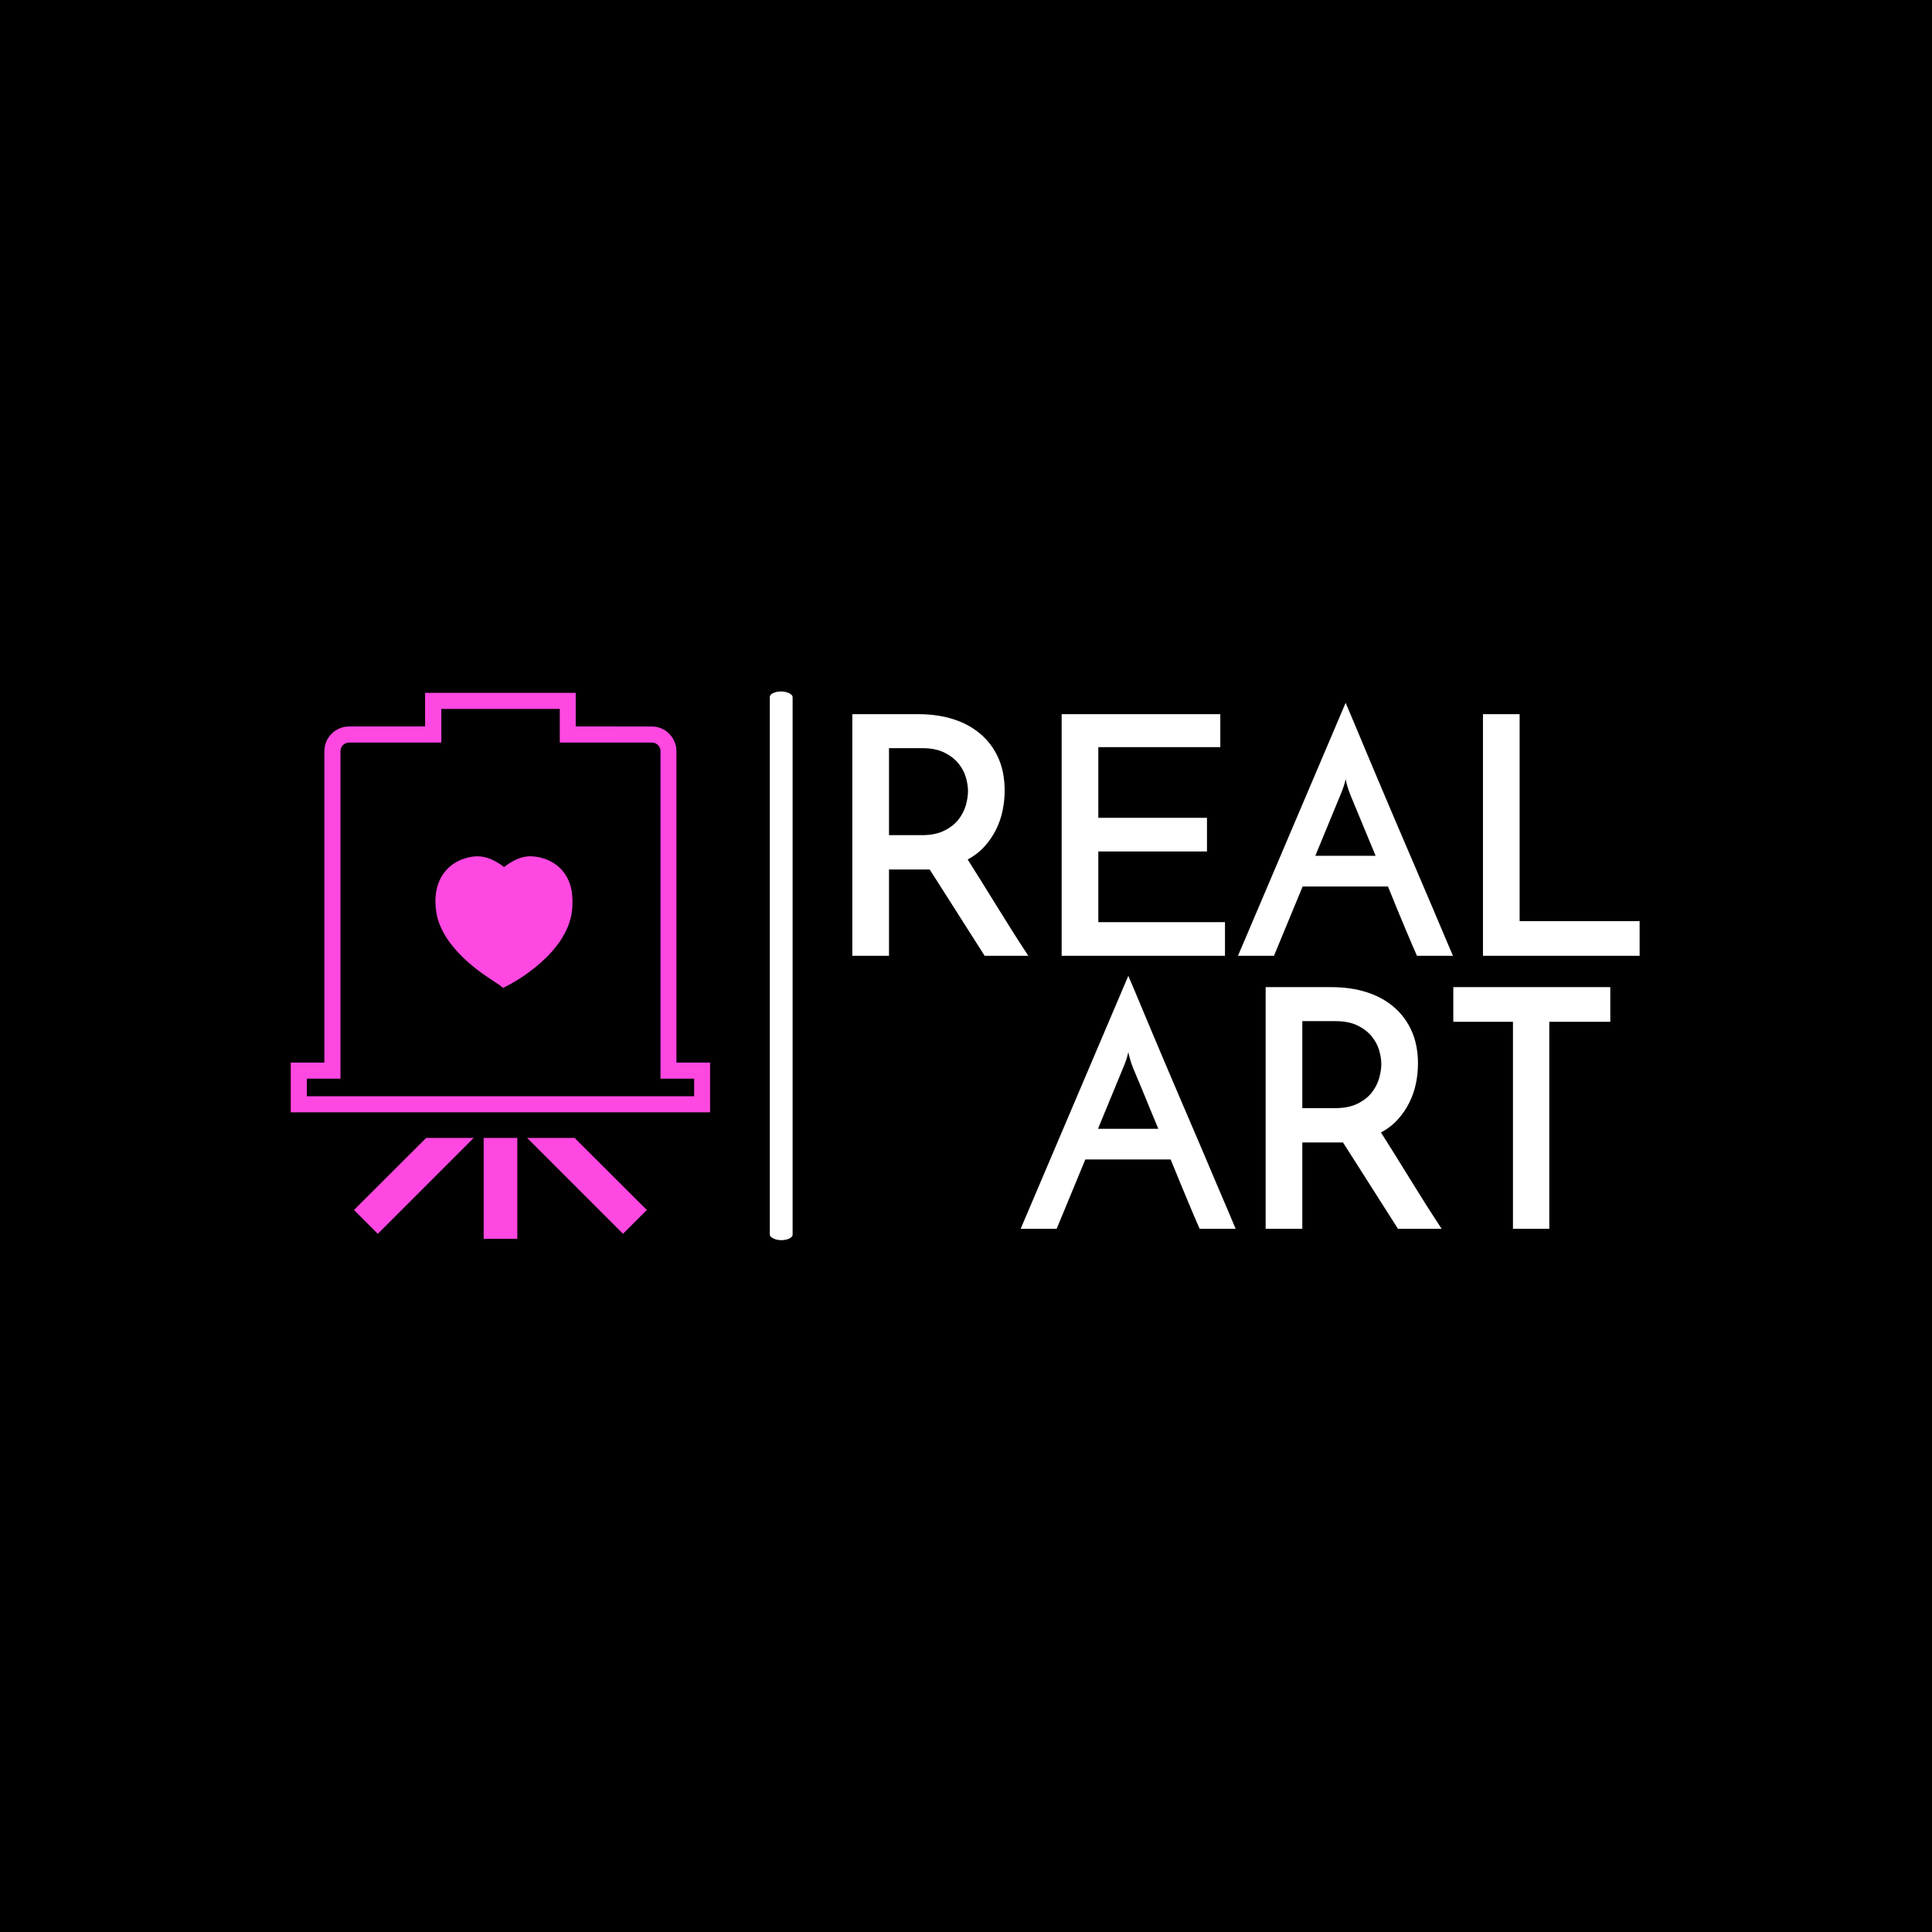 <svg xmlns="http://www.w3.org/2000/svg" version="1.1" xmlns:xlink="http://www.w3.org/1999/xlink" xmlns:svgjs="http://svgjs.dev/svgjs" width="1000" height="1000" viewBox="0 0 1000 1000"><rect width="1000" height="1000" fill="#000000"></rect><g transform="matrix(0.7,0,0,0.7,149.576,357.803)"><svg viewBox="0 0 396 161" data-background-color="#000000" preserveAspectRatio="xMidYMid meet" height="406" width="1000" xmlns="http://www.w3.org/2000/svg" xmlns:xlink="http://www.w3.org/1999/xlink"><g id="tight-bounds" transform="matrix(1,0,0,1,0.24,0.055)"><svg viewBox="0 0 395.52 160.89" height="160.89" width="395.52"><g><svg viewBox="0 0 494.124 201" height="160.89" width="395.52"><g><rect width="8.357" height="201" x="175.488" y="0" fill="#ffffff" opacity="1" stroke-width="0" stroke="transparent" fill-opacity="1" class="rect-o-0" data-fill-palette-color="primary" rx="1%" id="o-0" data-palette-color="#ffffff"></rect></g><g transform="matrix(1,0,0,1,205.724,0.5)"><svg viewBox="0 0 288.4 200" height="200" width="288.4"><g><svg viewBox="0 0 288.4 200" height="200" width="288.4"><g><svg viewBox="0 0 288.4 200" height="200" width="288.4"><g transform="matrix(1,0,0,1,0,0)"><svg width="288.4" viewBox="4.45 -37.95 118.1 78.9" height="200" data-palette-color="#ffffff"><svg></svg><svg></svg><g class="undefined-text-0" data-fill-palette-color="primary" id="text-0"><path xmlns="http://www.w3.org/2000/svg" d="M9.95 0h-5.5v-36.25h9.9c1.9 0 3.643 0.25 5.23 0.75 1.58 0.5 2.947 1.243 4.1 2.23 1.147 0.98 2.037 2.177 2.67 3.59 0.633 1.42 0.95 3.047 0.95 4.88v0c0 1-0.1 1.99-0.3 2.97-0.2 0.987-0.523 1.937-0.97 2.85-0.453 0.92-1.03 1.77-1.73 2.55-0.7 0.787-1.55 1.447-2.55 1.98v0c1.333 2.1 2.783 4.423 4.35 6.97 1.567 2.553 3.15 5.047 4.75 7.48v0h-6.55c-0.667-1.033-1.357-2.117-2.07-3.25-0.72-1.133-1.437-2.26-2.15-3.38-0.72-1.113-1.42-2.213-2.1-3.3-0.687-1.08-1.33-2.087-1.93-3.02v0h-1-5.1zM9.95-31.15v13.05h4.95c1.333 0 2.45-0.227 3.35-0.68 0.9-0.447 1.61-1.003 2.13-1.67 0.513-0.667 0.88-1.383 1.1-2.15 0.213-0.767 0.32-1.467 0.32-2.1v0c0-0.633-0.107-1.327-0.32-2.08-0.22-0.747-0.597-1.447-1.13-2.1-0.533-0.647-1.24-1.187-2.12-1.62-0.887-0.433-1.98-0.65-3.28-0.65v0zM60.35 0h-24.5v-36.25h23.8v4.95h-18.3v10.6h16.3v5.05h-16.3v10.6h19zM94.55 0h-5.4c-0.167-0.367-0.4-0.9-0.7-1.6-0.3-0.7-0.643-1.51-1.03-2.43-0.38-0.913-0.797-1.913-1.25-3-0.447-1.08-0.903-2.203-1.37-3.37v0h-12.8l-4.3 10.4h-5.4l16.15-37.95c0.2 0.467 0.56 1.317 1.08 2.55 0.513 1.233 1.13 2.707 1.85 4.42 0.713 1.72 1.513 3.62 2.4 5.7 0.88 2.087 1.777 4.197 2.69 6.33 0.92 2.133 1.82 4.233 2.7 6.3 0.887 2.067 1.697 3.967 2.43 5.7 0.733 1.733 1.357 3.207 1.87 4.42 0.52 1.22 0.88 2.063 1.08 2.53zM77.9-24.7l-4 9.7h9.05c-0.467-1.1-0.907-2.16-1.32-3.18-0.42-1.013-0.807-1.947-1.16-2.8-0.347-0.847-0.653-1.587-0.92-2.22-0.267-0.633-0.467-1.133-0.6-1.5v0c-0.033-0.067-0.11-0.3-0.23-0.7-0.113-0.4-0.203-0.767-0.27-1.1v0c-0.067 0.333-0.167 0.7-0.3 1.1-0.133 0.4-0.217 0.633-0.25 0.7zM122.55 0h-23.5v-36.25h5.5v31.05h18z" fill="#ffffff" fill-rule="nonzero" stroke="none" stroke-width="1" stroke-linecap="butt" stroke-linejoin="miter" stroke-miterlimit="10" stroke-dasharray="" stroke-dashoffset="0" font-family="none" font-weight="none" font-size="none" text-anchor="none" style="mix-blend-mode: normal" data-fill-palette-color="primary" opacity="1"></path><path xmlns="http://www.w3.org/2000/svg" d="M61.95 40.95h-5.4c-0.167-0.367-0.4-0.9-0.7-1.6-0.3-0.7-0.64-1.51-1.02-2.43-0.387-0.913-0.803-1.913-1.25-3-0.453-1.08-0.913-2.203-1.38-3.37v0h-12.8l-4.3 10.4h-5.4l16.15-37.95c0.2 0.467 0.56 1.317 1.08 2.55 0.513 1.233 1.13 2.707 1.85 4.42 0.713 1.72 1.513 3.62 2.4 5.7 0.88 2.087 1.78 4.197 2.7 6.33 0.913 2.133 1.813 4.233 2.7 6.3 0.88 2.067 1.687 3.967 2.42 5.7 0.733 1.733 1.36 3.207 1.88 4.42 0.513 1.22 0.87 2.063 1.07 2.53zM45.3 16.25l-4 9.7h9.05c-0.467-1.1-0.907-2.16-1.32-3.18-0.42-1.013-0.803-1.947-1.15-2.8-0.353-0.847-0.663-1.587-0.93-2.22-0.267-0.633-0.467-1.133-0.6-1.5v0c-0.033-0.067-0.107-0.3-0.22-0.7-0.12-0.4-0.213-0.767-0.28-1.1v0c-0.067 0.333-0.167 0.7-0.3 1.1-0.133 0.4-0.217 0.633-0.25 0.7zM71.95 40.95h-5.5v-36.25h9.9c1.9 0 3.643 0.25 5.23 0.75 1.58 0.5 2.947 1.243 4.1 2.23 1.147 0.98 2.037 2.177 2.67 3.59 0.633 1.42 0.95 3.047 0.95 4.88v0c0 1-0.1 1.99-0.3 2.97-0.2 0.987-0.523 1.937-0.97 2.85-0.453 0.92-1.03 1.77-1.73 2.55-0.7 0.787-1.55 1.447-2.55 1.98v0c1.333 2.1 2.783 4.423 4.35 6.97 1.567 2.553 3.15 5.047 4.75 7.48v0h-6.55c-0.667-1.033-1.357-2.117-2.07-3.25-0.72-1.133-1.437-2.26-2.15-3.38-0.72-1.113-1.42-2.213-2.1-3.3-0.687-1.08-1.33-2.087-1.93-3.02v0h-1-5.1zM71.95 9.8v13.05h4.95c1.333 0 2.45-0.227 3.35-0.68 0.9-0.447 1.61-1.003 2.13-1.67 0.513-0.667 0.88-1.383 1.1-2.15 0.213-0.767 0.32-1.467 0.32-2.1v0c0-0.633-0.107-1.327-0.32-2.08-0.22-0.747-0.597-1.447-1.13-2.1-0.533-0.647-1.24-1.187-2.12-1.62-0.887-0.433-1.98-0.65-3.28-0.65v0zM94.6 4.7h23.55v5.2h-9.15v31.05h-5.45v-31.05h-8.95z" fill="#ffffff" fill-rule="nonzero" stroke="none" stroke-width="1" stroke-linecap="butt" stroke-linejoin="miter" stroke-miterlimit="10" stroke-dasharray="" stroke-dashoffset="0" font-family="none" font-weight="none" font-size="none" text-anchor="none" style="mix-blend-mode: normal" data-fill-palette-color="primary" opacity="1"></path></g></svg></g></svg></g></svg></g></svg></g><g transform="matrix(1,0,0,1,0,0.5)"><svg viewBox="0 0 153.61 200" height="200" width="153.61"><g><svg xmlns="http://www.w3.org/2000/svg" xmlns:xlink="http://www.w3.org/1999/xlink" version="1.1" x="0" y="0" viewBox="125.7 83.9 260.6 339.3" style="enable-background:new 0 0 512 512;" xml:space="preserve" height="200" width="153.61" class="icon-icon-0" data-fill-palette-color="accent" id="icon-0"><g fill="#ff48e1" data-fill-palette-color="accent"><g fill="#ff48e1" data-fill-palette-color="accent"><polygon points="332.2,420.1 347,405.3 302.1,360.5 272.6,360.5   " fill="#ff48e1" data-fill-palette-color="accent"></polygon><rect x="245.6" y="360.5" width="20.9" height="62.7" fill="#ff48e1" data-fill-palette-color="accent"></rect><path d="M386.3 344.6H125.7v-30.9h20.9V120.2c0-8.5 6.9-15.4 15.4-15.4h47.2V83.9h93.6v20.9H350c8.5 0 15.4 6.9 15.4 15.4v193.5h20.9V344.6zM135.7 334.6h240.7v-10.9h-20.9V120.2c0-3-2.4-5.4-5.4-5.4h-57.2V93.9h-73.6v20.9H162c-3 0-5.4 2.4-5.4 5.4v203.5h-20.9V334.6z" fill="#ff48e1" data-fill-palette-color="accent"></path><polygon points="165,405.3 179.8,420.1 239.4,360.5 209.9,360.5   " fill="#ff48e1" data-fill-palette-color="accent"></polygon></g><g fill="#ff48e1" data-fill-palette-color="accent"><path d="M296.5 216.9c-1.4 25.9-34.6 43.7-38.3 45.6-2.6-2.2-34.2-18.8-38.2-43.1-0.3-2.1-2.5-14.5 5.5-23 6.2-6.6 14.9-6.9 16.2-6.9 6 0 11.8 3.7 16.5 8 4.7-4.3 10.7-8.2 16.5-8 1.6 0 10.1 0.4 16.2 7C297.2 203.3 296.7 212.4 296.5 216.9z" fill="#ff48e1" data-fill-palette-color="accent"></path><path d="M257.6 267.3l-2-1.7c-0.2-0.2-1.2-0.8-2.1-1.4-8.3-5.3-33.7-21.4-37.4-44.1l0-0.3c-2-13.6 2.5-21.7 6.6-26.1 7.3-7.8 17.2-8.2 19.1-8.2 5.3 0 10.9 2.3 16.5 6.7 4.5-3.6 10.4-6.9 16.6-6.7 2.1 0 11.9 0.5 19.1 8.3 7.3 7.9 6.9 18.2 6.7 23.1l0 0.2c-1.5 28.1-36.5 46.9-40.5 48.9L257.6 267.3zM241.7 193.5c-0.3 0-8 0.1-13.3 5.6-4.2 4.4-5.7 11.1-4.5 19.4l0 0.3c3.1 19.1 26.2 33.8 33.8 38.6 0.2 0.1 0.4 0.3 0.6 0.4 7.5-4.3 32.9-20.2 34.1-41.1l0-0.2c0.2-4.1 0.5-11.8-4.5-17.3-5.1-5.6-12.4-5.7-13.3-5.7l-0.1 0c-3.8-0.1-8.6 2.3-13.7 7l-2.7 2.5-2.7-2.5C250.5 195.9 245.7 193.5 241.7 193.5z" fill="#ff48e1" data-fill-palette-color="accent"></path></g></g></svg></g></svg></g></svg></g><defs></defs></svg><rect width="395.52" height="160.89" fill="none" stroke="none" visibility="hidden"></rect></g></svg></g></svg>